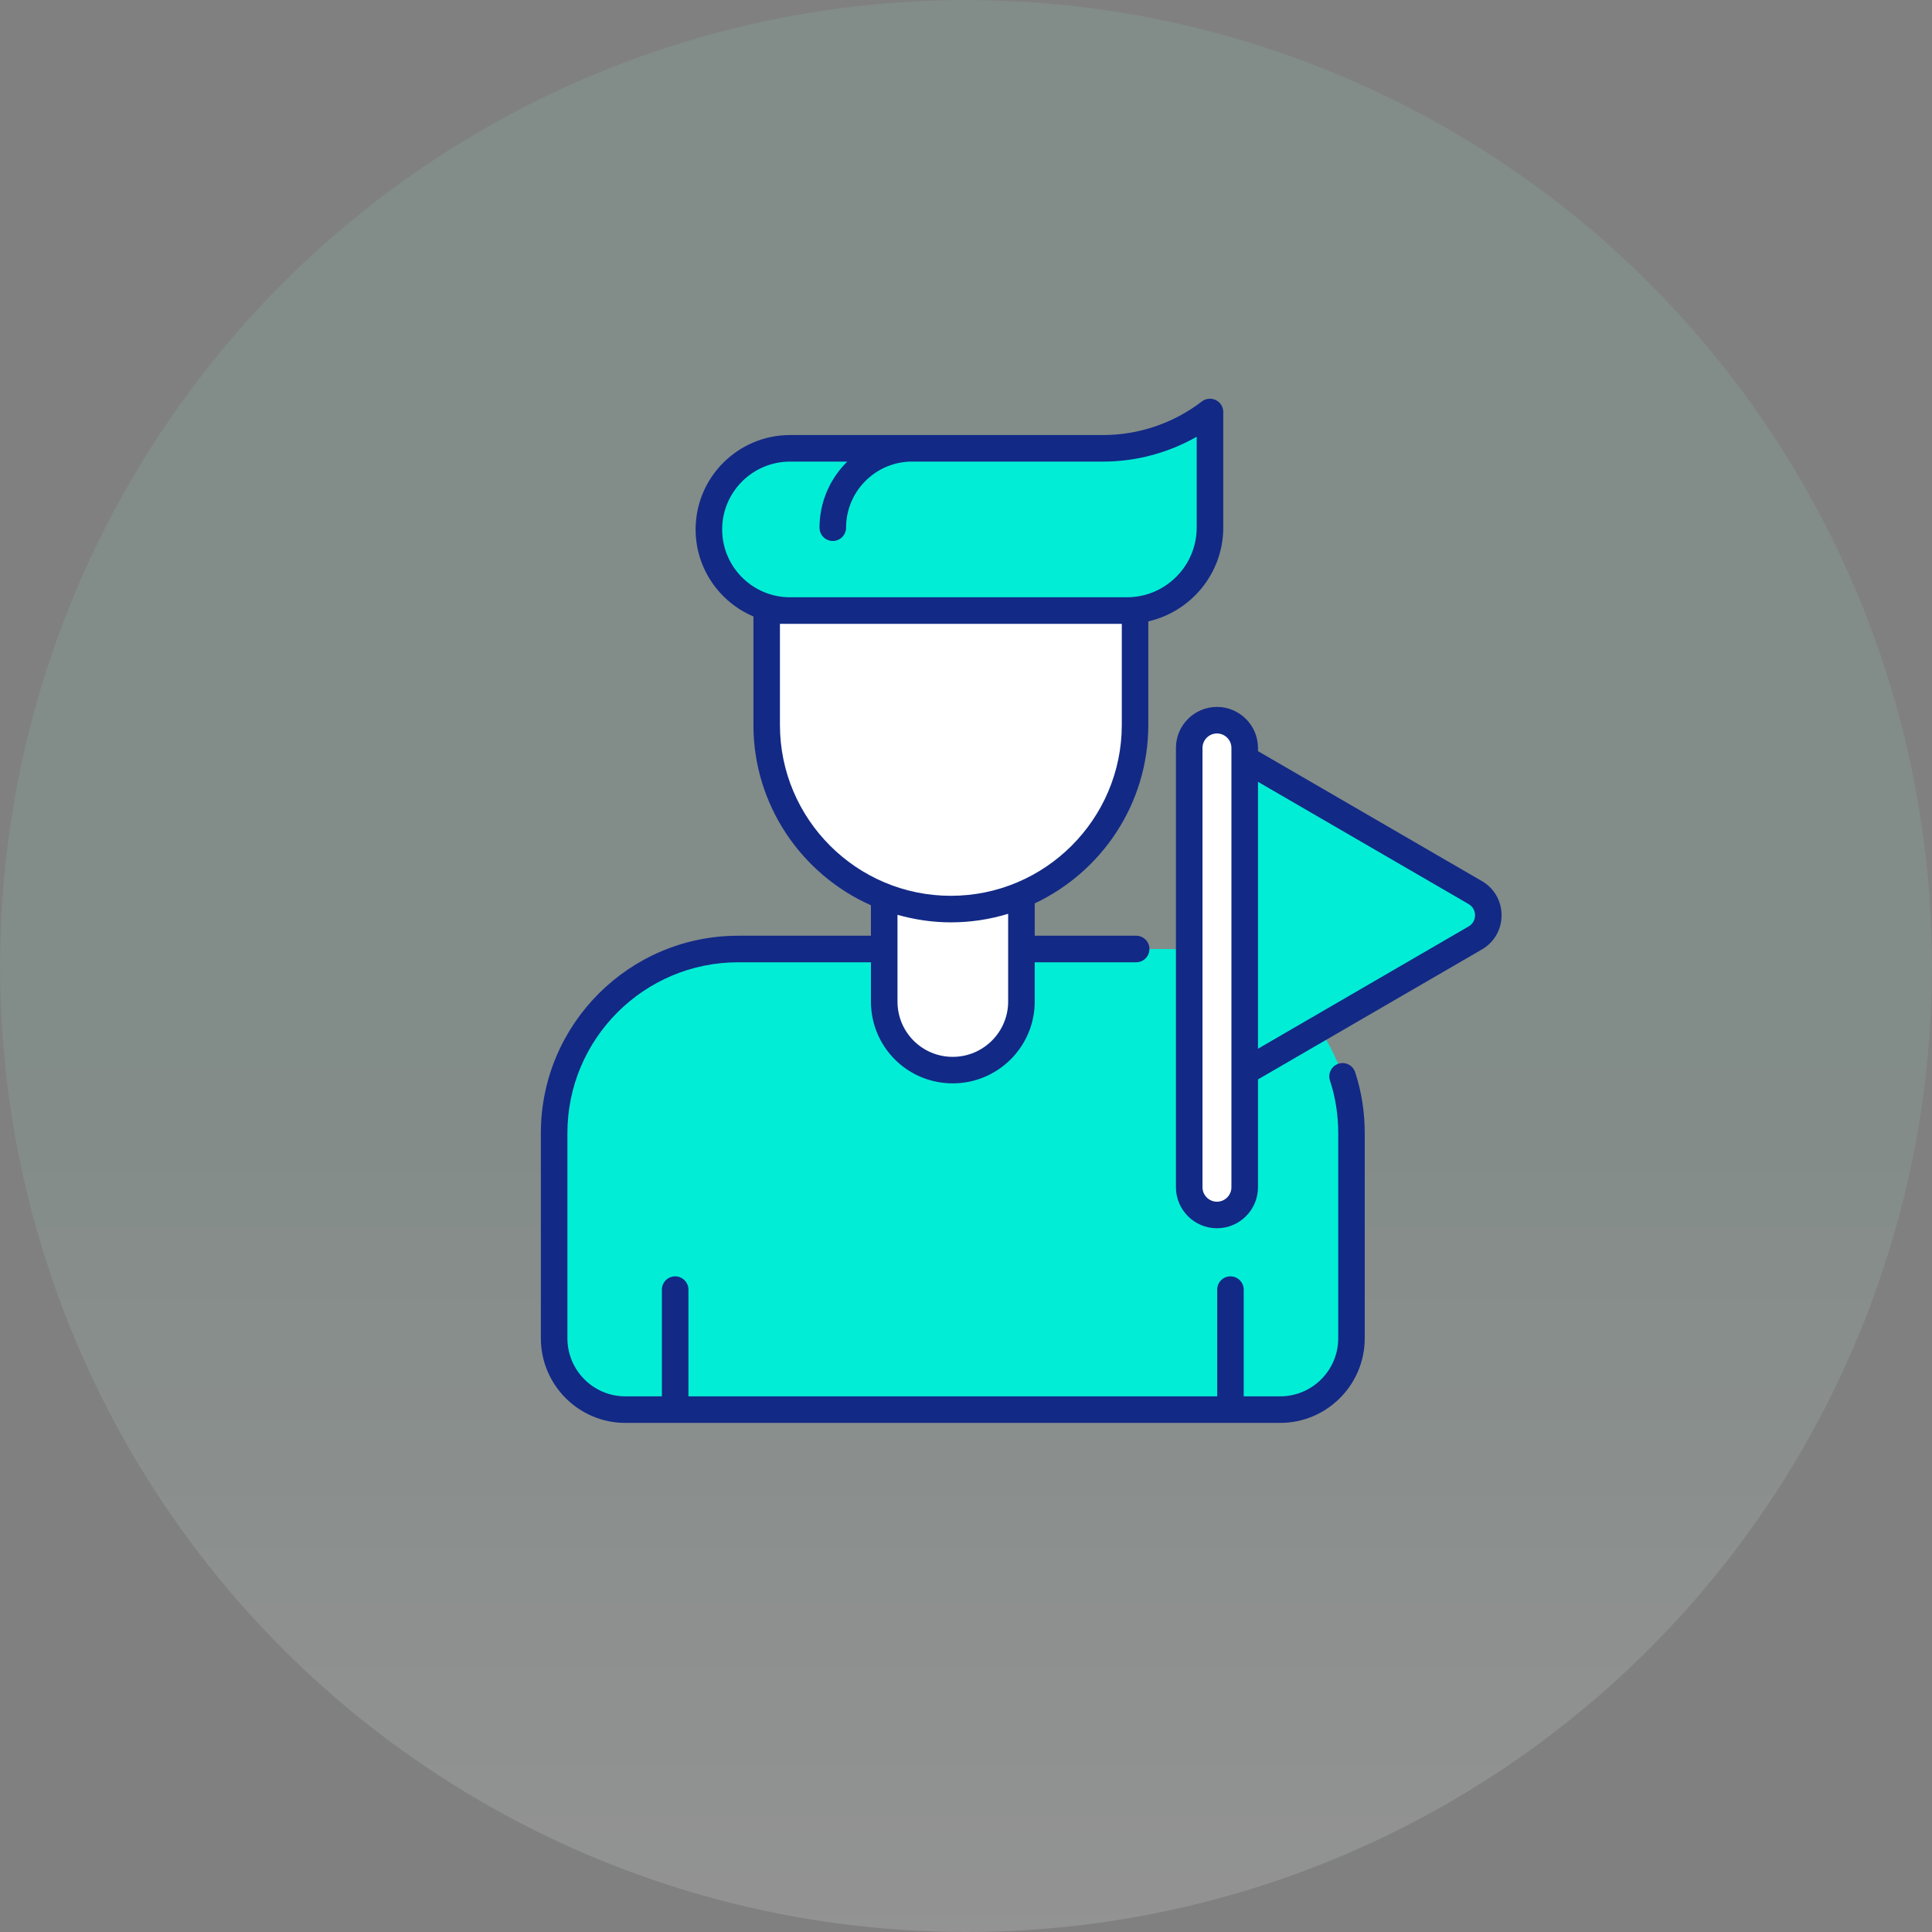 <svg width="39" height="39" viewBox="0 0 39 39" fill="none" xmlns="http://www.w3.org/2000/svg">
<rect x="0" y="0" width="39" height="39" fill="#808080" stroke="none"/>
<circle opacity="0.15" cx="19.5" cy="19.5" r="19.5" fill="url(#paint0_linear_3205_1656)"/>
<g clip-path="url(#clip0_3205_1656)">
<path d="M27.282 22.872V27.016C27.282 27.811 26.638 28.455 25.843 28.455H12.625C11.83 28.455 11.185 27.811 11.185 27.016V22.872C11.185 20.821 12.849 19.157 14.9 19.157H23.568C25.619 19.157 27.282 20.821 27.282 22.872Z" fill="#02EDD6"/>
<path d="M20.618 17.463V20.216C20.618 20.981 19.998 21.601 19.233 21.601C18.469 21.601 17.849 20.981 17.849 20.216V17.463H20.618Z" fill="white"/>
<path d="M22.912 12.325V14.633C22.912 16.686 21.248 18.351 19.194 18.351C17.141 18.351 15.477 16.686 15.477 14.633V12.325H22.912Z" fill="white"/>
<path d="M24.425 8.317V10.649C24.425 11.575 23.675 12.325 22.749 12.325H15.948C15.044 12.325 14.31 11.592 14.31 10.688C14.31 9.783 15.044 9.05 15.948 9.05H22.271C23.05 9.05 23.808 8.792 24.425 8.317Z" fill="#02EDD6"/>
<path d="M25.126 15.098V23.966C25.126 24.276 24.876 24.526 24.567 24.526C24.258 24.526 24.007 24.276 24.007 23.966V15.098C24.007 14.789 24.258 14.538 24.567 14.538C24.876 14.538 25.126 14.789 25.126 15.098Z" fill="white"/>
<path d="M25.126 15.317V21.635L29.78 18.934C30.132 18.73 30.132 18.222 29.78 18.018L25.126 15.317Z" fill="#02EDD6"/>
<path d="M10.918 22.872V27.015C10.918 27.957 11.683 28.723 12.623 28.723H25.842C26.783 28.723 27.549 27.957 27.549 27.015V22.872C27.549 22.449 27.484 22.036 27.356 21.645C27.31 21.504 27.159 21.427 27.018 21.473C26.878 21.519 26.801 21.671 26.847 21.811C26.958 22.149 27.014 22.506 27.014 22.872V27.015C27.014 27.662 26.488 28.187 25.842 28.187H25.106V26.033C25.106 25.885 24.986 25.765 24.838 25.765C24.69 25.765 24.571 25.885 24.571 26.033V28.187H13.897V26.033C13.897 25.885 13.777 25.765 13.629 25.765C13.481 25.765 13.361 25.885 13.361 26.033V28.187H12.623C11.978 28.187 11.454 27.662 11.454 27.015V22.872C11.454 20.971 13 19.425 14.901 19.425H17.581V20.218C17.581 21.132 18.318 21.869 19.233 21.869C20.145 21.869 20.887 21.128 20.887 20.218V19.425H22.935C23.083 19.425 23.203 19.305 23.203 19.157C23.203 19.009 23.083 18.889 22.935 18.889H20.887V18.236C22.239 17.599 23.18 16.225 23.18 14.633V12.543C24.045 12.346 24.693 11.572 24.693 10.649V8.317C24.693 8.214 24.635 8.121 24.543 8.076C24.452 8.031 24.342 8.042 24.261 8.104C23.694 8.541 22.987 8.782 22.27 8.782C19.547 8.782 18.211 8.782 15.948 8.782C14.897 8.782 14.042 9.637 14.042 10.687C14.042 11.476 14.524 12.154 15.209 12.444V14.633C15.209 16.256 16.186 17.654 17.581 18.274V18.889H14.901C12.705 18.889 10.918 20.676 10.918 22.872ZM14.578 10.687C14.578 9.932 15.192 9.318 15.948 9.318H17.104C16.758 9.658 16.543 10.13 16.543 10.652C16.543 10.8 16.663 10.92 16.811 10.92C16.959 10.92 17.079 10.8 17.079 10.652C17.079 9.931 17.653 9.342 18.368 9.318H22.27C22.931 9.318 23.585 9.142 24.157 8.816V10.649C24.157 11.425 23.525 12.057 22.749 12.057H15.948C15.192 12.057 14.578 11.443 14.578 10.687ZM15.744 14.633V12.593H22.645V14.633C22.645 16.535 21.097 18.083 19.194 18.083C17.292 18.083 15.744 16.535 15.744 14.633ZM19.195 18.619C19.597 18.619 19.985 18.558 20.351 18.446V20.218C20.351 20.833 19.849 21.334 19.233 21.334C18.614 21.334 18.117 20.836 18.117 20.218V18.467C18.46 18.563 18.82 18.619 19.195 18.619Z" fill="#122986"/>
<path d="M30.311 18.476C30.311 18.189 30.163 17.93 29.914 17.786L25.394 15.163V15.098C25.394 14.642 25.022 14.27 24.566 14.27C24.11 14.27 23.738 14.642 23.738 15.098V23.966C23.738 24.423 24.11 24.794 24.566 24.794C25.022 24.794 25.394 24.423 25.394 23.966V21.789L29.914 19.166C30.163 19.021 30.311 18.764 30.311 18.476ZM24.858 23.966C24.858 24.127 24.727 24.258 24.566 24.258C24.405 24.258 24.274 24.127 24.274 23.966V15.098C24.274 14.937 24.405 14.806 24.566 14.806C24.727 14.806 24.858 14.937 24.858 15.098V23.966ZM29.645 18.702L25.394 21.17V15.782L29.645 18.249C29.763 18.318 29.776 18.43 29.776 18.476C29.776 18.521 29.763 18.634 29.645 18.702Z" fill="#122986"/>
</g>
<defs>
<linearGradient id="paint0_linear_3205_1656" x1="19.5" y1="0" x2="19.5" y2="39" gradientUnits="userSpaceOnUse">
<stop offset="0.55" stop-color="#8FCCB9"/>
<stop offset="1" stop-color="#FBFBFB"/>
</linearGradient>
<clipPath id="clip0_3205_1656">
<rect width="21.171" height="21.171" fill="white" transform="translate(10.029 7.8)"/>
</clipPath>
</defs>
</svg>
